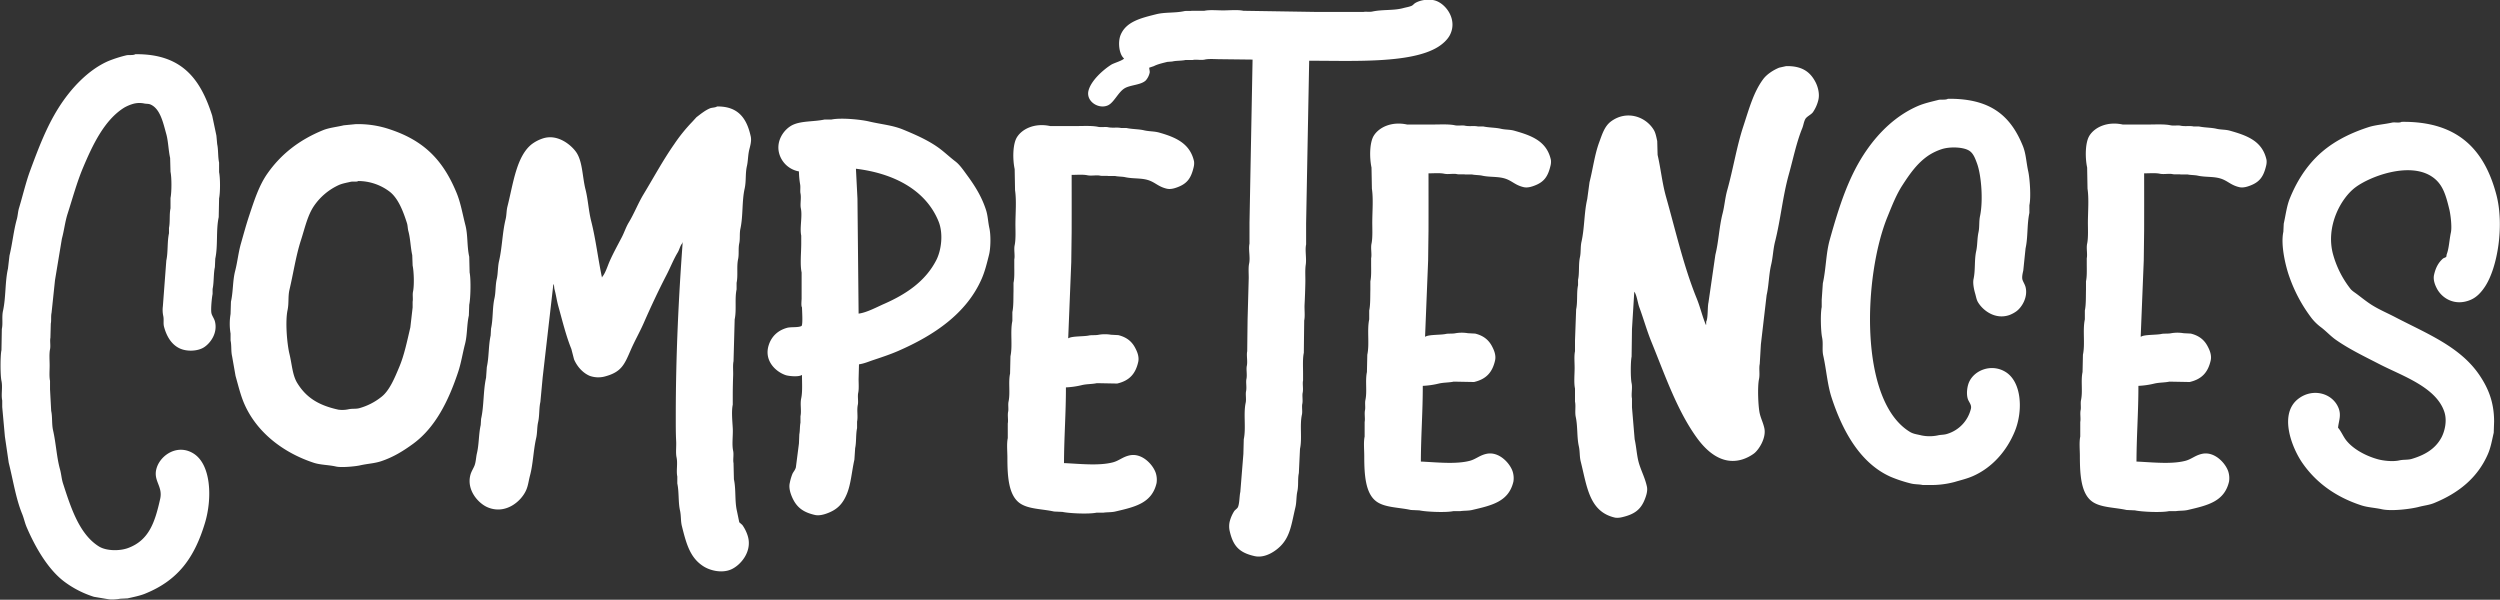 <svg xmlns="http://www.w3.org/2000/svg" width="2101" height="504" viewBox="0 0 2101 504">
  <rect x="0" y="0" width="2101" height="504" fill="#333333" stroke="none"/>
  <defs>
    <style>
      .cls-1 {
        fill: #fff;
        fill-rule: evenodd;
      }
    </style>
  </defs>
  <path id="Compétences_1" data-name="Compétences 1" class="cls-1" d="M1100.23,51.047q-1.29,68.3-2.57,136.612v17.763c-1.08,5.03.5,11.6-.32,17.117-0.67,4.426-.22,10.217-0.33,15.179-0.11,5.418-.34,12.687-0.64,18.086-0.24,4.4.51,9.712-.32,13.564q-0.165,13.563-.32,27.129c-1.07,4.961-.64,11.83-0.64,17.117v6.136c-0.62,2.83.37,7.1-.33,10.335-0.54,2.522.32,6.442-.32,9.366-0.52,2.419.29,6.222-.32,9.043-1.96,9.029.32,19.8-1.61,28.743l-0.96,20.347c-1.07,4.893-.14,10.341-1.29,15.5-0.92,4.155-.56,8.857-1.6,13.241-3.26,13.611-4.16,24.195-12.54,32.619-3.79,3.815-12.65,10.487-21.86,8.4-12.76-2.9-18.02-8.372-20.89-21.315a18.393,18.393,0,0,1,0-7.428,30.318,30.318,0,0,1,3.86-9.043c0.81-1.166,2.69-2.208,3.21-3.553,1.33-3.446,1.11-8.982,1.93-12.6q1.29-15.986,2.57-31.973,0.165-6.136.32-12.273c2.02-9.349-.42-21.248,1.61-30.681,0.65-3.028-.24-7.063.32-9.689,0.7-3.234-.29-7.5.32-10.335,0.74-3.439-.33-7.944.32-10.98,0.83-3.851-.42-8.825.33-12.273q0.15-13.4.32-26.806,0.48-17.437.96-34.879c0-3.835-.38-8.668.32-11.95,1.14-5.291-.73-11.906.32-16.794V187.013q1.29-68.46,2.58-136.935l-27.33-.323c-4.08,0-9.33-.5-12.85.323-3.1.724-7.26-.311-9.97,0.323H996.4c-3.446.795-7.924,0.477-11.251,1.292l-4.178.323c-4.077,1.037-8.074,1.906-11.251,3.553l-3.857,1.292c-0.255.4,0.583,3.127,0.321,4.2a14.683,14.683,0,0,1-3.214,6.459c-3.993,4.012-13.135,3.735-18,6.782-5.319,3.331-8.811,11.908-13.822,14.21-7.755,3.563-18.624-3.249-16.393-12.273,2.114-8.551,12.524-17.751,19.286-21.961,2.065-1.286,9.7-3.463,10.608-5.167-4.125-3.269-5.373-13.624-2.893-19.7,4.608-11.292,17.169-14.246,29.894-17.44,7.472-1.875,15.711-.91,23.465-2.584,1.992-.43,4.837.02,6.432-0.323h10.6c4.43-.956,10.74-0.323,15.75-0.323,5.41,0,12.22-.715,17.04.323l61.4,0.969c8.96,0,17.54.04,26.03,0h13.5c1.9-.411,5.1.175,7.4-0.323,8.65-1.873,18.04-.7,26.03-2.907,2.13-.588,4.96-1,7.07-1.938,1.03-.457,1.97-1.687,2.9-2.261,4.32-2.682,12.57-4.035,18.32-1.615,8.66,3.644,17.17,16.234,10.93,28.421-2.09,4.071-6.17,7.642-9.97,10.012C1185.79,53.619,1136.49,50.988,1100.23,51.047Zm-986.5-5.49c39.9-.439,55.038,21.739,64.609,51.674q1.768,8.4,3.536,16.794,0.321,3.552.643,7.105c1.035,4.636.548,10.627,1.607,15.5v8.074c1.025,4.824,1.04,17.143,0,21.962q-0.16,7.911-.321,15.825c-2.391,11.007-.53,24.06-2.893,34.88q-0.16,3.552-.322,7.1c-1.251,5.708-.677,12.648-1.928,18.408v4.2c-0.618,2.839-1.646,12.914-.964,16.148,0.445,2.115,2.266,4.407,2.892,6.782,2.636,9.986-3.947,18.612-9.321,21.961-5.143,3.2-13.9,3.635-19.93.969-7.1-3.139-11.36-10.228-13.5-18.408-0.773-2.956.057-5.733-.643-9.043a24.273,24.273,0,0,1-.321-8.074q1.446-19.215,2.893-38.433c1.556-7.145.673-15.7,2.25-22.93v-4.521c1.067-5,.179-11.394,1.285-16.471v-8.72c1.016-4.845,1.046-17.126,0-21.961l-0.321-11.627c-1.461-6.645-1.56-14.065-3.214-20.024-2.627-9.456-5.068-21.272-13.179-24.868-1.885-.835-3.427-0.438-5.786-0.969a19.668,19.668,0,0,0-8.679.323,33.725,33.725,0,0,0-7.715,3.23C87.683,100.836,77.8,121.9,69.692,141.153c-5.035,11.958-8.641,25.291-12.858,38.432-2.188,6.818-2.951,14.23-4.822,20.993l-5.786,34.879-2.893,27.452c-0.666,3.047-.053,6.336-0.643,9.043q-0.161,5.975-.321,11.949c-0.557,2.628.318,6.655-.322,9.689-0.8,3.777-.321,9.225-0.321,13.565,0,4.131-.448,9.347.321,12.918v7.105l0.964,18.086c1.154,5.228.368,11.032,1.607,16.471,2.484,10.9,2.977,22.531,5.786,32.619,1.166,4.188,1.259,7.885,2.572,11.95,6.547,20.278,13.68,42.722,30.215,52.965,6.01,3.723,17.094,4,24.43,1.292,17.561-6.481,22.591-21.541,27-41.339,2.421-10.875-6.4-15.249-2.893-26.16,3.534-11,17.75-20.1,30.858-11.949,15.064,9.365,15.8,38.142,9.643,58.455-9,29.7-22.853,48.293-50.466,59.425-4.286,1.728-9.437,2.715-14.465,3.876l-6.429.323c-2.355.5-7.43,0.952-10.286,0.323l-11.572-1.938a83.355,83.355,0,0,1-24.751-12.6c-13.82-10.274-24.554-28.954-31.823-45.86-1.623-3.776-2.265-7.4-3.857-11.3-5.294-12.994-7.51-28.119-11.25-42.953L4.118,366.9l-2.25-24.868v-5.49c-1.058-4.966.516-10.985-.643-16.471-1.015-4.8-1.032-21.043,0-25.837l0.321-17.763c1.039-4.738-.145-10.15.964-15.179,2.522-11.431,1.649-24.526,4.179-35.525l1.286-10.981c2.415-9.979,3.455-20.846,6.107-30.358,0.947-3.4.927-6.383,1.929-9.689,3.181-10.5,5.679-21.463,9.322-31.327,7.09-19.2,13.768-36.691,23.787-52.643,9.739-15.507,24.358-31.75,41.787-39.4a104.064,104.064,0,0,1,15.107-4.844C108.279,45.926,111.865,46.733,113.729,45.557ZM1501.06,55.568c13.4-.271,20.3,4.889,24.76,13.564,1.75,3.422,3.73,9.661,2.25,15.179a30.912,30.912,0,0,1-4.5,10.012c-1.55,2.134-5.24,3.535-6.43,5.813-1.3,2.489-1.48,5.064-2.57,7.751-4.84,11.826-7.63,25.79-11.26,38.755-5.12,18.332-6.84,37.794-11.57,56.518-1.6,6.359-1.76,12.965-3.21,19.055-2.05,8.572-1.94,17.488-3.86,25.837q-2.415,20.667-4.82,41.339l-0.96,16.471c-0.84,3.872.29,8.57-.65,12.918-1.32,6.172-.68,23.118.65,28.744,1.03,4.421,2.82,7.6,3.85,12.272,1.85,8.324-4.8,18.425-8.68,21.316a33.891,33.891,0,0,1-9.32,4.844c-18.8,6.1-32.36-9.116-39.21-18.732-16.32-22.88-26.23-51.881-37.61-79.771-3.93-9.632-6.74-19.782-10.29-29.389-1.31-3.539-2.07-10.272-4.18-12.919q-0.96,15.663-1.93,31.327-0.15,11.626-.32,23.254c-0.9,4.276-.92,18.02,0,22.284,0.88,4.054-.47,9.266.32,12.918v7.428q1.125,13.4,2.25,26.806c1.58,6.974,1.76,14.389,3.86,20.992,2.09,6.548,4.87,11.636,6.43,18.732,0.83,3.755-.71,7.977-1.61,10.335-3.53,9.29-9.07,13.086-19.6,15.5a15.327,15.327,0,0,1-5.47.323c-21.84-4.929-23.6-25.917-28.93-47.152-1.1-4.387-.58-8.38-1.61-12.919-1.69-7.531-.86-16.635-2.57-24.545-0.91-4.245.21-8.975-.64-12.918V326.532c-1.05-4.943-.32-11.9-0.32-17.44,0-4.429-.52-10.027.32-13.887v-9.043l0.96-26.16c1.39-6.363.25-14.08,1.61-20.346v-4.522c1.3-5.923.24-12.893,1.61-19.054,0.89-4.005.3-8.553,1.28-12.919,2.61-11.616,2.18-24.568,4.83-35.848l1.92-14.211c2.86-11.219,4.34-23.206,8.04-33.264,2.57-6.981,4.56-13.743,9.97-17.763,12.93-9.614,29.05-4.38,36,7.105,1.55,2.567,2.15,6.079,2.89,9.366,0.11,3.875.21,7.751,0.32,11.626,2.76,12,3.84,23.751,7.07,35.2,8.14,28.826,14.93,58.772,25.72,85.262,3.04,7.468,4.71,15.036,7.71,22.284h0.32v-2.584c1.65-2.78,1.02-12.189,1.93-16.148q2.895-20.022,5.79-40.047c2.83-11.353,3.15-23.393,6.11-34.88,1.59-6.186,2.04-12.924,3.85-19.377,5.02-17.888,7.94-36.743,13.5-53.612,4.84-14.686,8.51-28.643,16.72-39.724,3.03-4.091,8.47-7.662,13.5-9.689Q1498.175,56.214,1501.06,55.568ZM1637.03,83.02c36.01-.408,52.78,14.437,63.01,39.724,2.67,6.612,2.76,13.45,4.5,21.316,1.31,5.958,2.42,21.668.96,28.42v6.459c-2.1,9.693-1.12,20.45-3.21,29.713q-0.975,9.365-1.93,18.731c-0.39,1.754-1.37,5.423-.65,7.751,0.57,1.819,2.03,3.956,2.58,6.137,2.14,8.59-3.21,17.065-7.72,20.346a24.979,24.979,0,0,1-6.11,3.23c-11.67,3.866-21.8-3.745-26.03-10.658-1.45-2.356-1.69-4.75-2.57-7.751-0.8-2.7-2.08-8.287-1.29-11.949,1.68-7.828.54-15.849,2.25-23.577,1.1-4.967.74-10.47,1.93-15.825,0.92-4.164.3-8.91,1.28-13.564,2.74-12.9,1.11-34.284-2.57-44.246-1.5-4.073-2.91-8.027-6.1-10.334-4.86-3.512-16.72-3.81-23.47-1.615a46.466,46.466,0,0,0-10.93,5.167c-9.54,6.361-15.9,15.485-22.18,25.191-5.22,8.075-8.6,16.849-12.53,26.483-20.19,49.439-24.43,154.662,18.96,180.858,2.86,1.725,5.94,1.978,9.64,2.906a33.934,33.934,0,0,0,13.51,0c3.03-.7,5.33-0.408,8.03-1.291a29.194,29.194,0,0,0,19.93-20.993c0.91-3.388-1.69-5.628-2.57-8.4-1.37-4.3-.53-10.388.96-13.887,4.45-10.448,19.16-16.038,30.86-8.72,13.61,8.515,14.63,32.8,7.72,49.736-6.8,16.66-19.1,30.671-35.36,37.786-4.91,2.147-9.53,3.183-15.11,4.845a75.589,75.589,0,0,1-21.22,2.583h-5.78c-3.22-.7-6.71-0.431-9.97-1.291a114.727,114.727,0,0,1-16.71-5.491c-25.66-11.26-40.64-38.455-49.82-66.53-3.63-11.09-4.35-23.242-7.08-35.525-1.11-5.027.14-9.922-.96-15.179-1.08-5.133-1.49-20.133-.32-25.514v-6.137l0.96-13.887c2.73-12.255,2.56-24.962,5.79-36.494,8.08-28.866,16.12-53.974,31.18-75.573,10.62-15.231,24.81-29.006,42.75-36.818,5.35-2.33,11.31-3.637,17.36-5.167C1631.34,83.4,1635.12,84.231,1637.03,83.02ZM602.639,89.479c18.152-.245,25.071,10.513,28.287,25.191,0.862,3.935-.6,8.394-1.286,11.3-1.087,4.588-.956,9.311-1.928,13.564-1.461,6.389-.478,12.566-1.929,19.055-2.358,10.546-1.2,22.837-3.536,33.588-0.9,4.169-.143,8.477-0.964,12.272-0.959,4.437-.084,9.158-0.964,13.242-1.392,6.453.05,13.813-1.286,20.023v5.49c-1.685,7.823.086,17.306-1.607,25.191q-0.483,17.6-.965,35.2c-0.71,3.33-.19,8.078-0.321,11.95-0.164,4.851-.321,10.789-0.322,16.148v8.4c-1.184,5.578-.311,14.063,0,19.7,0.34,6.141-.871,13.5.322,19.055,0.7,3.234-.287,7.5.321,10.335q0.16,6.782.322,13.564c1.881,8.744.565,18.269,2.571,26.806l1.929,9.366,2.571,2.26a32.4,32.4,0,0,1,4.5,9.043c4.2,13.247-6.076,25.017-14.144,28.421-7.744,3.267-17.342.843-22.822-2.584-11.425-7.144-14.58-18.933-18.322-33.911-1.113-4.456-.575-8.623-1.607-13.241-1.551-6.939-.7-15.4-2.25-22.607V400.49c-1.052-4.914.5-10.771-.643-16.148-0.823-3.854-.078-9.165-0.322-13.564-0.361-6.518-.321-14.274-0.321-21.316,0-50.309,2.344-98.782,5.786-145.655h-0.322v0.646c-1.855,2.1-2.357,5.274-3.857,7.751-3.537,5.845-6.067,12.445-9.322,18.732-6.826,13.187-13.2,26.8-19.286,40.693-3.18,7.258-7.429,14.694-10.608,21.961-5.554,12.7-7.751,19.138-22.5,22.93a21.481,21.481,0,0,1-12.215-.645c-5.88-2.48-10.708-8-13.179-13.888l-2.25-8.72c-4.493-11.055-7.53-23.682-10.929-35.848-1.344-4.81-1.96-9.679-3.215-14.211-0.463-1.674-.114-3.328-0.964-4.521q-4.5,39.236-9,78.479l-1.929,20.67c-1.219,5.4-.628,11.392-1.929,17.117-0.938,4.13-.583,8.785-1.607,13.241-2.356,10.259-2.565,21.65-5.143,31.327-1.2,4.49-1.533,8.393-3.214,12.273-4.258,9.83-17.636,20.847-32.466,14.533-7.645-3.255-17.813-14.269-14.464-27.129,0.791-3.04,2.588-5.546,3.535-8.074,1.152-3.074,1.2-6.956,1.929-10.011,1.865-7.83,1.47-16.222,3.214-23.9q0.162-2.584.322-5.168c2.5-10.966,1.722-23.543,4.179-34.557l0.642-9.043c1.871-8.354,1.348-18.113,3.215-26.482l0.321-5.814c1.808-8.011,1.04-17.312,2.893-25.513,1.151-5.093.684-10.739,1.929-16.148,1.1-4.8.736-10.049,1.929-15.18,2.623-11.282,2.757-23.863,5.464-34.879,0.946-3.851.635-7.165,1.607-10.981,4.816-18.891,7.481-42.648,20.894-52.643a32.224,32.224,0,0,1,9-4.521c12.042-3.859,23.192,5.151,27.644,11.3,5.657,7.818,5.3,20.867,8.036,31.65,2.172,8.554,2.548,17.836,4.822,26.805,3.863,15.245,5.744,31.866,9,47.153a1.17,1.17,0,0,0,.321-0.646c2.559-2.912,4.424-9.094,6.108-12.919,2.967-6.743,6.877-13.792,10.286-20.346,2.112-4.062,3.419-8.362,5.786-12.273,4.613-7.622,7.862-16.174,12.536-23.9,8.561-14.15,16.438-28.747,25.715-41.985A137.482,137.482,0,0,1,581.746,102.4l3.536-3.876c3.443-2.611,7.1-5.659,11.25-7.428C598.37,90.311,600.982,90.553,602.639,89.479ZM721.894,306.186q-0.16,6.135-.322,12.272c-0.01,3.737.365,8.44-.321,11.627-0.674,3.131.266,7.283-.322,10.012-1.023,4.751.287,9.9-.642,14.21v5.49c-1.142,5.233-.494,11.688-1.608,16.794q-0.321,4.843-.643,9.689c-2.295,10.232-2.884,20.661-6.428,29.066-3.5,8.291-8.06,13.014-16.715,16.148-2.258.818-6.409,2.1-9.965,1.292-10.4-2.357-15.894-6.761-19.608-15.825-0.991-2.42-2.53-6.942-1.607-10.98a41.246,41.246,0,0,1,2.25-7.752c0.838-1.832,2.3-3.161,2.893-5.49q1.285-10.011,2.572-20.023l0.321-7.751c0.612-2.815.35-6.837,0.964-9.689v-5.491c1-4.609-.45-10.118.643-15.179,1.173-5.429.6-13.387,0.643-19.377h-0.321c-2.614,1.683-10.915.893-13.5,0-8.472-2.928-18.289-12.289-14.143-25.191,2.384-7.42,7.747-12.414,15.429-14.533,3.307-.913,9.644-0.04,12.215-1.615,1.14-1.812.357-12.461,0.321-15.5-0.909-1.489-.321-5.612-0.321-7.751V229c-1.411-6.6-.322-16.865-0.322-24.222v-6.782c-1.407-6.575,1.114-16.227-.321-22.93-0.761-3.552.525-8.641-.322-12.6-0.43-2.009.2-5.338-.321-7.751a70.683,70.683,0,0,1-.964-10.657,21.05,21.05,0,0,1-15.751-12.6c-5.009-12.057,3.226-23.426,11.25-26.806,7.472-3.147,17.4-2.329,26.037-4.2h5.786c8.119-1.68,24.665,0,31.5,1.615,10.394,2.453,19.7,3.123,28.608,6.782,10.346,4.25,20.608,8.776,29.251,14.856,5.2,3.655,9.762,8.135,14.787,11.95,3.716,2.821,6.852,7.512,9.643,11.3,6.4,8.692,12.33,17.888,16.072,29.39,1.644,5.055,1.642,9.758,2.893,15.5,1.267,5.817,1.091,16.651-.322,22.284-1.792,7.148-3.413,13.82-6.107,20.024-12.831,29.548-40.465,47.792-70.074,60.716-6.738,2.941-13.637,5.233-21.215,7.751C730.132,303.848,726.087,305.6,721.894,306.186ZM2018.26,102.4c47.8-.639,69.88,23.9,79.72,61.362,6.69,25.484,1.08,61.034-9.64,77.188-3,4.517-6.71,8.736-11.9,10.98-12.77,5.524-23.98-.692-28.61-9.688-1.25-2.448-3.24-6.905-2.25-11.3,1.33-5.9,3.61-10.2,7.4-13.564,0.7-.624,2.31-0.907,2.89-1.615,0.11-.646.21-1.292,0.32-1.938,2.04-5.322,2.16-11.964,3.54-18.409,1.07-4.988-.38-15.656-1.29-19.377-3.1-12.742-5.74-22.1-15.43-28.1-18.94-11.734-50.88.193-63.32,9.366-12.38,9.131-25.43,32.947-18.97,56.518a82.453,82.453,0,0,0,14.47,28.744c1.34,1.783,3.66,3.174,5.46,4.521,4.14,3.094,8.38,6.571,12.86,9.366,6.17,3.852,12.71,6.579,19.29,10.012,26.68,13.922,55.16,24.932,71.36,49.413,6.67,10.084,11.89,21.611,11.89,38.432-0.11,3.122-.21,6.244-0.32,9.366-1.44,6.283-2.49,12.353-4.82,17.763-8.7,20.168-24.81,32.967-45.33,41.338-4.12,1.682-8.24,2.015-12.85,3.23-6.61,1.741-22.79,3.8-31.18,1.938-5.8-1.286-11.66-1.475-17.04-3.23-21.33-6.957-37.89-18.85-49.5-35.525-8.83-12.676-20.39-41.462-3.22-54.258,12.07-8.991,28.32-4.561,33.43,7.751,2.65,6.358.21,11.066-.32,16.794,2.23,2.393,4.33,7.2,6.43,10.012,5.71,7.636,16.51,13.571,27,16.471,4.71,1.3,12.57,2.163,18,.969,3.92-.861,7.11-0.244,10.61-1.292,11.04-3.3,19.68-8.445,24.75-17.763,2.76-5.075,5.06-14.024,2.57-21.638-6.85-20.962-35.54-30.364-54.32-40.047-12.51-6.45-25.72-12.758-36.97-20.67-4.36-3.069-8.05-7.178-12.21-10.334a42.214,42.214,0,0,1-8.04-7.752,125.877,125.877,0,0,1-18.64-34.556c-2.92-7.987-7.65-26.517-5.14-38.11q0.15-3.39.32-6.782c1.69-7.5,2.49-14.784,5.14-21.315,5.48-13.5,12.73-25.068,22.18-34.557,11.52-11.562,26.3-19.52,43.72-25.191,6.28-2.046,13.19-2.366,19.93-3.875C2012.62,102.508,2016.39,103.586,2018.26,102.4ZM298.878,104.335a82.854,82.854,0,0,1,29.252,4.522c28.757,9.654,44.41,26.147,55.609,53.288,3.445,8.351,4.983,17.764,7.393,27.129,2.167,8.422,1.233,17.714,3.214,26.483q0.16,6.619.322,13.241c1.181,5.473.84,21.945-.322,27.129l-0.321,9.043c-1.786,7.879-1.229,16.23-3.215,23.9-2.055,7.941-3.268,16-5.786,23.576-8.065,24.269-19.208,46.76-37.93,60.394-7.934,5.778-16.284,11.053-26.679,14.533-5.805,1.943-11.411,2.049-18,3.552-3.595.821-15.394,2-19.929,0.969-6.529-1.486-13.074-1.281-18.965-3.229-25.745-8.514-47.78-25.636-58.181-49.413-3.164-7.235-5.121-15.506-7.393-23.576q-1.446-8.235-2.893-16.471c-1.023-4.329-.342-9.073-1.285-13.242v-5.813a49.894,49.894,0,0,1,0-16.471l0.321-10.335c1.944-8.589,1.376-17.483,3.536-25.837,1.929-7.462,2.682-15.4,4.821-22.93,2.26-7.952,4.558-16.365,7.072-23.9,4.224-12.659,8.161-24.942,15.108-34.88,11.5-16.45,26.76-28.332,46.609-36.494,5.4-2.221,11.693-2.754,17.679-4.2Zm901.642,41.339c0.03,15.714.04,32.523,0,48.121q-0.165,12.6-.32,25.191-1.29,31.971-2.57,63.947h0.32c2.83-1.856,12.76-1.329,17.03-2.261,2.44-.531,5.46-0.027,8.36-0.646a31.255,31.255,0,0,1,10.29,0l6.1,0.323c6.77,1.677,11.22,5.1,14.15,10.658,1.37,2.612,3.64,7.188,2.57,11.949-2.29,10.154-7.64,15.75-17.68,18.086l-17.04-.323c-3.98.866-8.35,0.642-12.53,1.615a69.222,69.222,0,0,1-13.5,1.938c0.06,21.107-1.54,41.715-1.61,63.623,12.65,0.537,29.33,2.477,41.14-.646,5.09-1.345,8.1-4.519,13.83-5.813,10.75-2.433,20.02,8.069,22.18,14.856a18.61,18.61,0,0,1,.64,8.4c-3.91,16.815-17.88,19.993-34.72,23.9-3.24.753-6.89,0.5-9.96,0.969h-5.79c-6.28,1.337-22.79.622-28.61-.646l-7.07-.323c-10.14-2.259-21.79-1.924-28.93-7.105-9.24-6.711-10.28-22.123-10.28-38.11,0-5.232-.68-11.827.32-16.471V354.63c0.59-2.728-.36-6.881.32-10.012,0.48-2.215-.24-5.78.32-8.4,1.58-7.322-.28-16.267,1.29-23.576q0.15-7.266.32-14.533c1.96-9.107-.35-20.6,1.6-29.713v-7.428c1.1-5.08.79-12.155,0.97-17.44v-7.105c0.89-4.163.64-9.665,0.64-14.21v-5.167c0.74-3.448-.5-8.422.32-12.273,1.1-5.105.61-13.15,0.65-18.409,0.06-8.951.94-19.421-.32-27.774q-0.165-8.881-.33-17.763c-1.77-8.369-1.68-21.01,1.93-26.806,4.41-7.071,15.03-12.175,27.97-9.366h21.86c5.52,0,13.28-.451,18.32.646,2.6,0.567,6.15-.157,8.36.323,3.7,0.808,7.67-.065,10.92.646h4.5c4.69,1.037,10.34.892,14.79,1.938,4.02,0.945,7.48.559,11.25,1.615,14.93,4.181,27.37,8.862,30.86,24.545a13.318,13.318,0,0,1-.32,4.844c-2.16,9.152-5.4,13.738-13.5,16.794-2.03.767-5.71,2.052-9,1.292-7.54-1.738-9.89-5.6-16.4-7.428-5.88-1.651-12.32-.868-18.64-2.261-2.39-.527-5.93-0.44-8.36-0.969h-5.78c-1.8-.392-4.88.157-7.08-0.323-2.91-.637-7.28.4-10.6-0.323C1210.03,145.2,1204.74,145.706,1200.52,145.674Zm601.41,0c0.04,15.714.05,32.523,0,48.121q-0.15,12.6-.32,25.191-1.29,31.971-2.57,63.947h0.32c2.84-1.856,12.77-1.329,17.04-2.261,2.43-.531,5.45-0.027,8.36-0.646a31.2,31.2,0,0,1,10.28,0l6.11,0.323c6.76,1.677,11.22,5.1,14.14,10.658,1.38,2.612,3.65,7.188,2.57,11.949-2.29,10.154-7.64,15.75-17.68,18.086l-17.03-.323c-3.99.866-8.35,0.642-12.54,1.615a69.222,69.222,0,0,1-13.5,1.938c0.07,21.107-1.54,41.715-1.61,63.623,12.66,0.537,29.34,2.477,41.15-.646,5.09-1.345,8.1-4.519,13.82-5.813,10.75-2.433,20.02,8.069,22.18,14.856a18.61,18.61,0,0,1,.64,8.4c-3.91,16.815-17.88,19.993-34.71,23.9-3.25.753-6.89,0.5-9.97,0.969h-5.78c-6.29,1.337-22.8.622-28.61-.646l-7.07-.323c-10.15-2.259-21.8-1.924-28.93-7.105-9.24-6.711-10.29-22.123-10.29-38.11,0-5.232-.67-11.827.32-16.471V354.63c0.59-2.728-.35-6.881.32-10.012,0.48-2.215-.24-5.78.33-8.4,1.57-7.322-.29-16.267,1.28-23.576q0.165-7.266.32-14.533c1.96-9.107-.35-20.6,1.61-29.713v-7.428c1.09-5.08.79-12.155,0.96-17.44v-7.105c0.9-4.163.65-9.665,0.65-14.21v-5.167c0.74-3.448-.51-8.422.32-12.273,1.09-5.105.6-13.15,0.64-18.409,0.07-8.951.94-19.421-.32-27.774q-0.165-8.881-.32-17.763c-1.77-8.369-1.69-21.01,1.93-26.806,4.41-7.071,15.03-12.175,27.96-9.366h21.86c5.52,0,13.28-.451,18.32.646,2.61,0.567,6.16-.157,8.36.323,3.71,0.808,7.67-.065,10.93.646h4.5c4.69,1.037,10.34.892,14.78,1.938,4.02,0.945,7.49.559,11.26,1.615,14.93,4.181,27.36,8.862,30.85,24.545a13.318,13.318,0,0,1-.32,4.844c-2.16,9.152-5.4,13.738-13.5,16.794-2.03.767-5.7,2.052-9,1.292-7.53-1.738-9.89-5.6-16.39-7.428-5.88-1.651-12.33-.868-18.65-2.261-2.38-.527-5.92-0.44-8.35-0.969h-5.79c-1.79-.392-4.88.157-7.07-0.323-2.92-.637-7.29.4-10.61-0.323C1811.45,145.2,1806.15,145.706,1801.93,145.674Zm-901.316,1.292c0.034,15.732.045,32.512,0,48.121q-0.161,12.594-.321,25.191-1.285,31.971-2.571,63.946h0.321c2.836-1.855,12.766-1.328,17.036-2.26,2.434-.531,5.456-0.027,8.358-0.646a31.231,31.231,0,0,1,10.286,0l6.107,0.323c6.765,1.677,11.218,5.1,14.144,10.657,1.375,2.613,3.647,7.189,2.571,11.95C954.251,314.4,948.9,320,938.866,322.334l-17.036-.323c-4.035.873-8.324,0.636-12.537,1.615a69.277,69.277,0,0,1-13.5,1.937c0.068,21.108-1.537,41.716-1.607,63.624,12.655,0.537,29.331,2.477,41.144-.646,5.087-1.345,8.1-4.519,13.822-5.814,10.753-2.432,20.02,8.07,22.179,14.857a18.608,18.608,0,0,1,.643,8.4c-3.911,16.814-17.882,19.993-34.715,23.9-3.245.752-6.889,0.5-9.965,0.969h-5.786c-6.284,1.337-22.8.622-28.608-.646l-7.072-.323c-10.143-2.259-21.795-1.925-28.929-7.106-9.247-6.715-10.286-22.109-10.286-38.109,0-5.232-.676-11.828.321-16.471V355.922c0.588-2.729-.353-6.881.321-10.012,0.478-2.215-.242-5.78.322-8.4,1.577-7.322-.284-16.267,1.286-23.576l0.321-14.533c1.96-9.107-.349-20.595,1.607-29.713v-7.428c1.093-5.081.786-12.155,0.965-17.44v-7.105c0.894-4.163.642-9.665,0.642-14.21v-5.49c0.719-3.346-.483-8.2.322-11.95,1.1-5.106.6-13.15,0.643-18.409,0.068-8.951.942-19.421-.322-27.774l-0.321-17.763c-1.77-8.37-1.688-21.01,1.929-26.806,4.412-7.072,15.029-12.175,27.965-9.366h21.858c5.522,0,13.281-.451,18.322.646,2.605,0.567,6.153-.157,8.357.323,3.709,0.808,7.671-.066,10.929.646h4.5c4.687,1.037,10.341.892,14.787,1.938,4.585,1.078,8.552.718,12.857,1.938,14.17,4.012,25.926,9.269,29.256,24.222a13.525,13.525,0,0,1-.33,4.844c-2.15,9.152-5.4,13.738-13.5,16.794-2.032.767-5.7,2.052-9,1.292-7.536-1.738-9.889-5.6-16.393-7.428-5.879-1.651-12.328-.868-18.644-2.261-2.389-.527-5.926-0.44-8.357-0.969h-5.786c-1.8-.392-4.877.156-7.072-0.323-2.919-.637-7.288.4-10.607-0.323C910.13,146.489,904.837,147,900.614,146.966ZM719.322,141.8q0.644,12.594,1.286,25.191,0.482,48.278.964,96.565c6.605-.763,15.6-5.611,21.215-8.074,18.695-8.2,34.875-19.025,44.038-36.818,4.313-8.375,6.081-22.408,1.928-32.619C778.179,160.048,751.813,145.78,719.322,141.8ZM301.129,152.134c-1.517.935-4.527,0.2-6.429,0.646-3.186.754-6.687,1.335-9.643,2.583a50.915,50.915,0,0,0-21.216,17.763c-5.449,8.054-7.641,18.6-10.928,28.744-4.2,12.945-6.29,27.417-9.644,41.661-1.31,5.566-.362,11.238-1.607,17.117-2.034,9.606-.426,28.468,1.607,36.818,2.07,8.5,2.475,17.683,6.429,24.222,7.537,12.465,18.126,18.991,34.716,22.607a24.841,24.841,0,0,0,8.357-.323c3.488-.76,6.24-0.115,9.322-0.969a51.923,51.923,0,0,0,18.322-9.366c6.969-5.286,11.418-16.431,15.108-25.191,4.217-10.012,6.5-21.294,9.321-33.264q0.965-8.4,1.929-16.794v-4.845c0.468-2.216-.23-5.774.321-8.4,1.115-5.3.778-16.865-.321-21.961l-0.321-8.72c-1.44-6.573-1.561-13.991-3.215-20.024-0.708-2.584-.5-4.658-1.286-7.1-3.136-9.807-7.345-20.931-14.786-26.482A43.916,43.916,0,0,0,301.129,152.134Z"/>
</svg>
